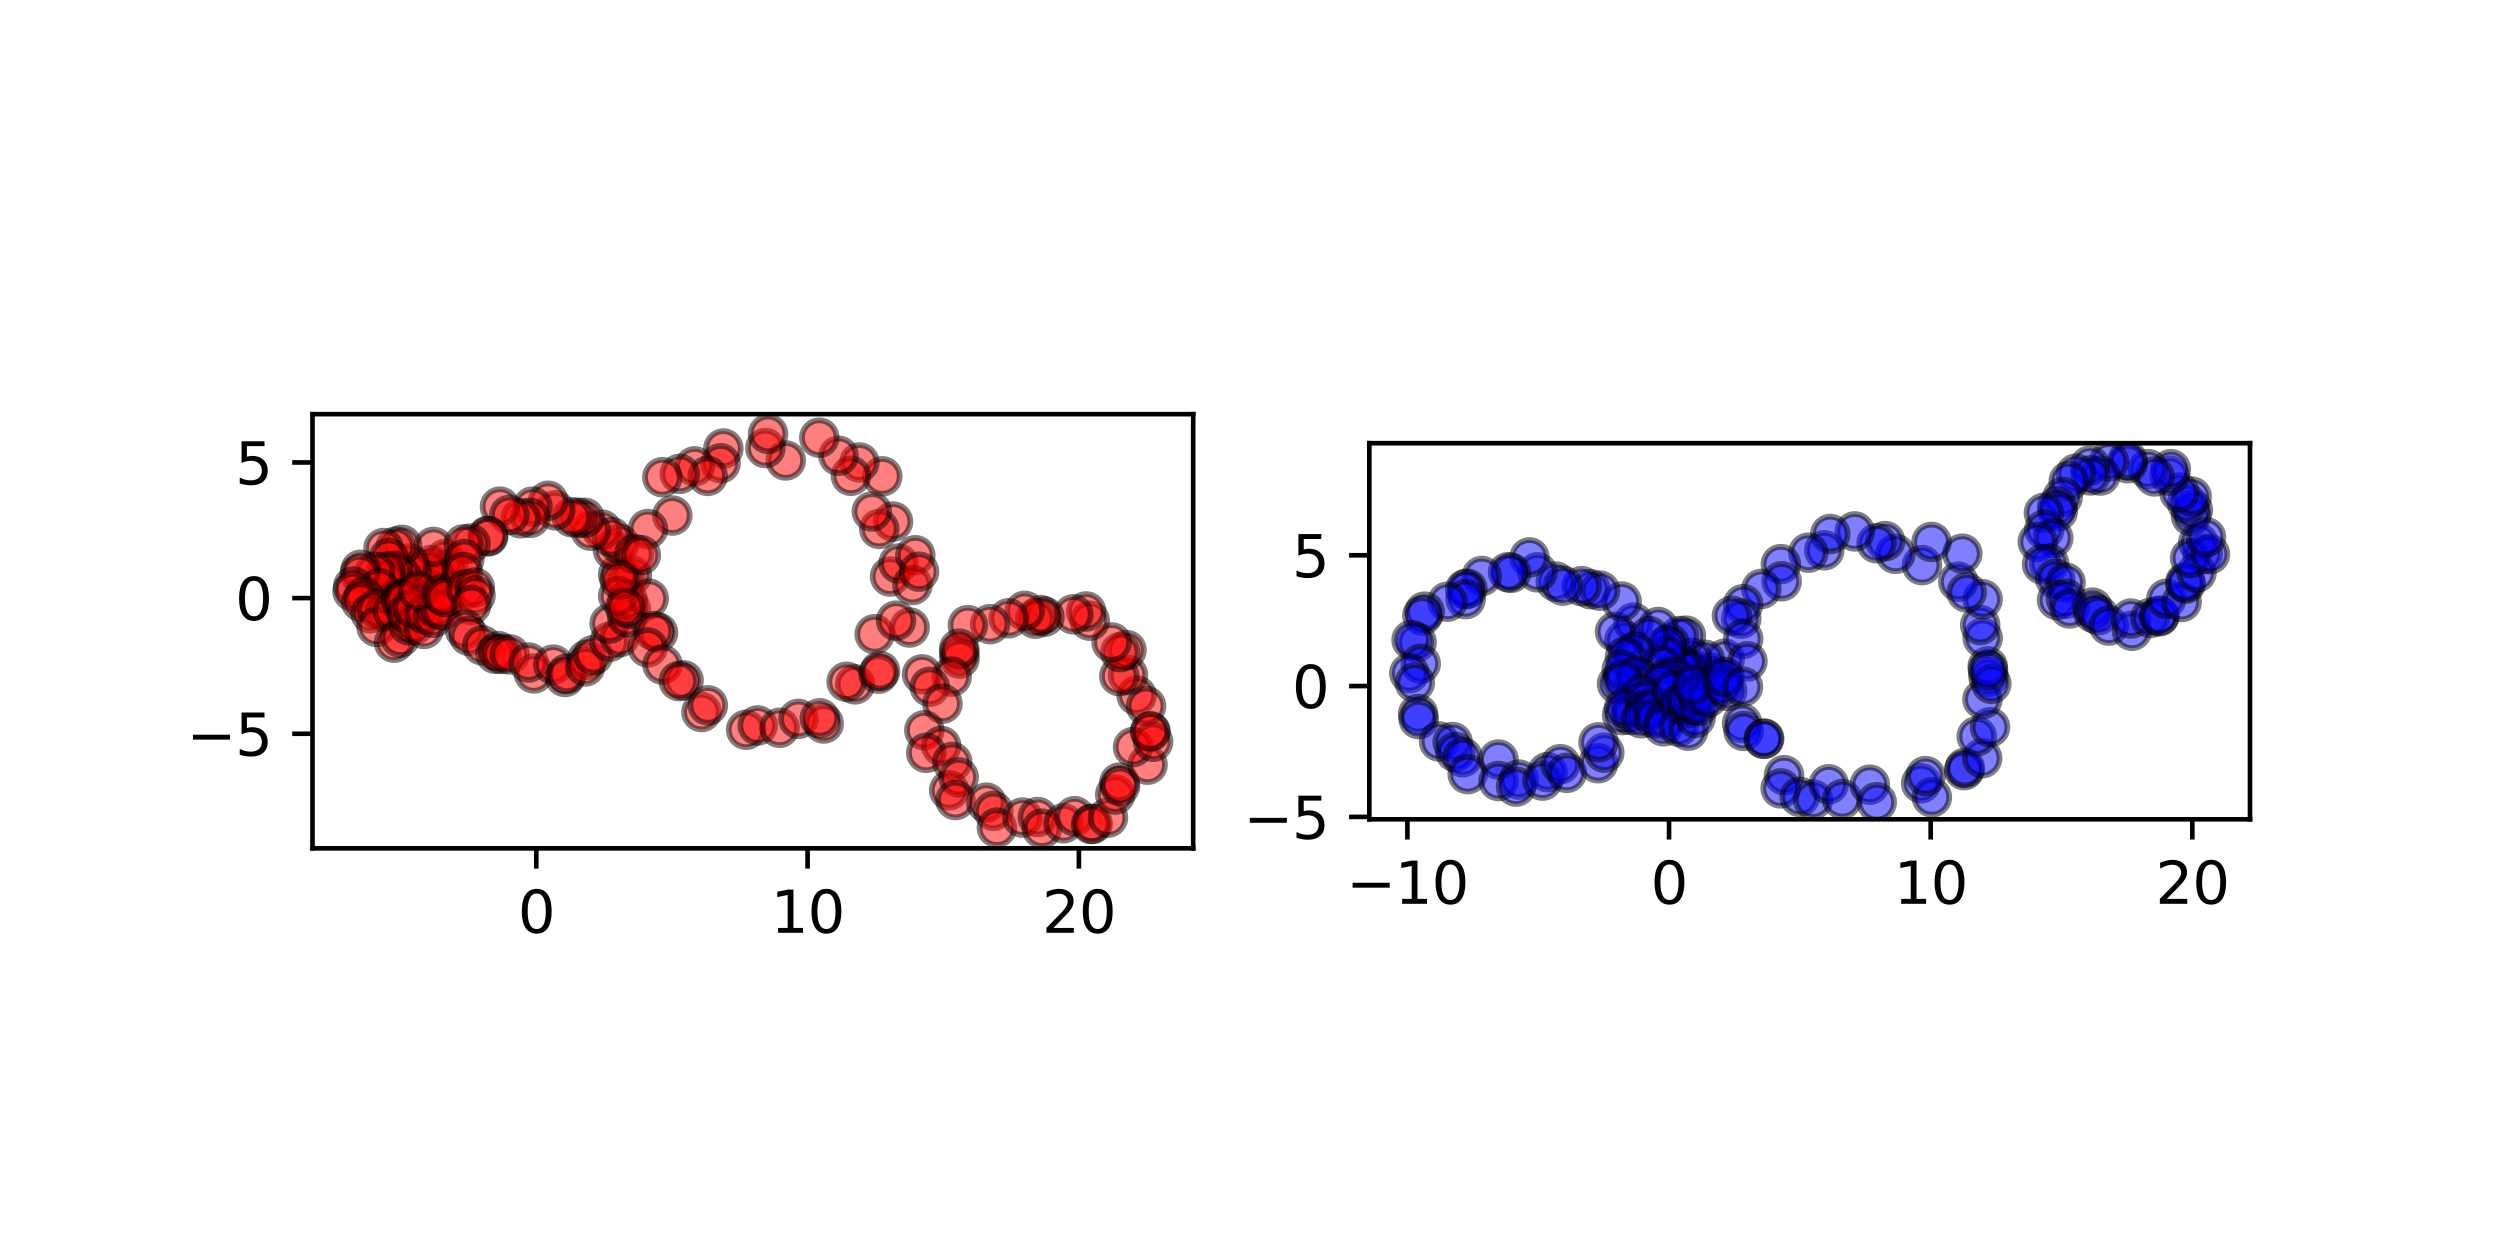 <?xml version="1.0" encoding="utf-8" standalone="no"?>
<!DOCTYPE svg PUBLIC "-//W3C//DTD SVG 1.1//EN"
  "http://www.w3.org/Graphics/SVG/1.1/DTD/svg11.dtd">
<svg xmlns:xlink="http://www.w3.org/1999/xlink" width="432pt" height="216pt" viewBox="0 0 432 216" xmlns="http://www.w3.org/2000/svg" version="1.1">
 <defs>
  <style type="text/css">*{stroke-linejoin: round; stroke-linecap: butt}</style>
 </defs>
 <g id="figure_1">
  <g id="patch_1">
   <path d="M 0 216 
L 432 216 
L 432 0 
L 0 0 
z
" style="fill: #ffffff"/>
  </g>
  <g id="axes_1">
   <g id="patch_2">
    <path d="M 54 146.594 
L 206.182 146.594 
L 206.182 71.566 
L 54 71.566 
z
" style="fill: #ffffff"/>
   </g>
   <g id="PathCollection_1">
    <defs>
     <path id="m076e62e1af" d="M 0 3 
C 0.796 3 1.559 2.684 2.121 2.121 
C 2.684 1.559 3 0.796 3 0 
C 3 -0.796 2.684 -1.559 2.121 -2.121 
C 1.559 -2.684 0.796 -3 0 -3 
C -0.796 -3 -1.559 -2.684 -2.121 -2.121 
C -2.684 -1.559 -3 -0.796 -3 0 
C -3 0.796 -2.684 1.559 -2.121 2.121 
C -1.559 2.684 -0.796 3 0 3 
z
" style="stroke: #000000; stroke-opacity: 0.5"/>
    </defs>
    <g clip-path="url(#pa0aca1fa07)">
     <use xlink:href="#m076e62e1af" x="71.837" y="101.746" style="fill: #ff0000; fill-opacity: 0.5; stroke: #000000; stroke-opacity: 0.5"/>
     <use xlink:href="#m076e62e1af" x="76.775" y="102.173" style="fill: #ff0000; fill-opacity: 0.5; stroke: #000000; stroke-opacity: 0.5"/>
     <use xlink:href="#m076e62e1af" x="75.563" y="100.399" style="fill: #ff0000; fill-opacity: 0.5; stroke: #000000; stroke-opacity: 0.5"/>
     <use xlink:href="#m076e62e1af" x="75.75" y="99.444" style="fill: #ff0000; fill-opacity: 0.5; stroke: #000000; stroke-opacity: 0.5"/>
     <use xlink:href="#m076e62e1af" x="77.486" y="98.352" style="fill: #ff0000; fill-opacity: 0.5; stroke: #000000; stroke-opacity: 0.5"/>
     <use xlink:href="#m076e62e1af" x="76.912" y="96.606" style="fill: #ff0000; fill-opacity: 0.5; stroke: #000000; stroke-opacity: 0.5"/>
     <use xlink:href="#m076e62e1af" x="74.461" y="97.642" style="fill: #ff0000; fill-opacity: 0.5; stroke: #000000; stroke-opacity: 0.5"/>
     <use xlink:href="#m076e62e1af" x="73.849" y="98.462" style="fill: #ff0000; fill-opacity: 0.5; stroke: #000000; stroke-opacity: 0.5"/>
     <use xlink:href="#m076e62e1af" x="74.898" y="94.504" style="fill: #ff0000; fill-opacity: 0.5; stroke: #000000; stroke-opacity: 0.5"/>
     <use xlink:href="#m076e62e1af" x="71.104" y="98.76" style="fill: #ff0000; fill-opacity: 0.5; stroke: #000000; stroke-opacity: 0.5"/>
     <use xlink:href="#m076e62e1af" x="70.718" y="97.362" style="fill: #ff0000; fill-opacity: 0.5; stroke: #000000; stroke-opacity: 0.5"/>
     <use xlink:href="#m076e62e1af" x="69.358" y="99.479" style="fill: #ff0000; fill-opacity: 0.5; stroke: #000000; stroke-opacity: 0.5"/>
     <use xlink:href="#m076e62e1af" x="68.943" y="101.262" style="fill: #ff0000; fill-opacity: 0.5; stroke: #000000; stroke-opacity: 0.5"/>
     <use xlink:href="#m076e62e1af" x="69.463" y="94.152" style="fill: #ff0000; fill-opacity: 0.5; stroke: #000000; stroke-opacity: 0.5"/>
     <use xlink:href="#m076e62e1af" x="68.381" y="94.466" style="fill: #ff0000; fill-opacity: 0.5; stroke: #000000; stroke-opacity: 0.5"/>
     <use xlink:href="#m076e62e1af" x="66.282" y="94.705" style="fill: #ff0000; fill-opacity: 0.5; stroke: #000000; stroke-opacity: 0.5"/>
     <use xlink:href="#m076e62e1af" x="67.168" y="96.391" style="fill: #ff0000; fill-opacity: 0.5; stroke: #000000; stroke-opacity: 0.5"/>
     <use xlink:href="#m076e62e1af" x="67.907" y="98.644" style="fill: #ff0000; fill-opacity: 0.5; stroke: #000000; stroke-opacity: 0.5"/>
     <use xlink:href="#m076e62e1af" x="66.797" y="100.274" style="fill: #ff0000; fill-opacity: 0.5; stroke: #000000; stroke-opacity: 0.5"/>
     <use xlink:href="#m076e62e1af" x="66.598" y="98.799" style="fill: #ff0000; fill-opacity: 0.5; stroke: #000000; stroke-opacity: 0.5"/>
     <use xlink:href="#m076e62e1af" x="64.795" y="98.788" style="fill: #ff0000; fill-opacity: 0.5; stroke: #000000; stroke-opacity: 0.5"/>
     <use xlink:href="#m076e62e1af" x="62.318" y="98.457" style="fill: #ff0000; fill-opacity: 0.5; stroke: #000000; stroke-opacity: 0.5"/>
     <use xlink:href="#m076e62e1af" x="62.17" y="99.206" style="fill: #ff0000; fill-opacity: 0.5; stroke: #000000; stroke-opacity: 0.5"/>
     <use xlink:href="#m076e62e1af" x="65.502" y="101.599" style="fill: #ff0000; fill-opacity: 0.5; stroke: #000000; stroke-opacity: 0.5"/>
     <use xlink:href="#m076e62e1af" x="61.026" y="101.35" style="fill: #ff0000; fill-opacity: 0.5; stroke: #000000; stroke-opacity: 0.5"/>
     <use xlink:href="#m076e62e1af" x="60.917" y="102.176" style="fill: #ff0000; fill-opacity: 0.5; stroke: #000000; stroke-opacity: 0.5"/>
     <use xlink:href="#m076e62e1af" x="62.857" y="103.137" style="fill: #ff0000; fill-opacity: 0.5; stroke: #000000; stroke-opacity: 0.5"/>
     <use xlink:href="#m076e62e1af" x="62.402" y="103.984" style="fill: #ff0000; fill-opacity: 0.5; stroke: #000000; stroke-opacity: 0.5"/>
     <use xlink:href="#m076e62e1af" x="64.019" y="105.967" style="fill: #ff0000; fill-opacity: 0.5; stroke: #000000; stroke-opacity: 0.5"/>
     <use xlink:href="#m076e62e1af" x="66.548" y="105.727" style="fill: #ff0000; fill-opacity: 0.5; stroke: #000000; stroke-opacity: 0.5"/>
     <use xlink:href="#m076e62e1af" x="65.101" y="105.197" style="fill: #ff0000; fill-opacity: 0.5; stroke: #000000; stroke-opacity: 0.5"/>
     <use xlink:href="#m076e62e1af" x="65.057" y="108.319" style="fill: #ff0000; fill-opacity: 0.5; stroke: #000000; stroke-opacity: 0.5"/>
     <use xlink:href="#m076e62e1af" x="69.303" y="103.434" style="fill: #ff0000; fill-opacity: 0.5; stroke: #000000; stroke-opacity: 0.5"/>
     <use xlink:href="#m076e62e1af" x="67.834" y="105.568" style="fill: #ff0000; fill-opacity: 0.5; stroke: #000000; stroke-opacity: 0.5"/>
     <use xlink:href="#m076e62e1af" x="69.328" y="103.828" style="fill: #ff0000; fill-opacity: 0.5; stroke: #000000; stroke-opacity: 0.5"/>
     <use xlink:href="#m076e62e1af" x="69.825" y="103.716" style="fill: #ff0000; fill-opacity: 0.5; stroke: #000000; stroke-opacity: 0.5"/>
     <use xlink:href="#m076e62e1af" x="68.1" y="111.057" style="fill: #ff0000; fill-opacity: 0.5; stroke: #000000; stroke-opacity: 0.5"/>
     <use xlink:href="#m076e62e1af" x="69.122" y="110.183" style="fill: #ff0000; fill-opacity: 0.5; stroke: #000000; stroke-opacity: 0.5"/>
     <use xlink:href="#m076e62e1af" x="70.62" y="108.061" style="fill: #ff0000; fill-opacity: 0.5; stroke: #000000; stroke-opacity: 0.5"/>
     <use xlink:href="#m076e62e1af" x="70.254" y="105.944" style="fill: #ff0000; fill-opacity: 0.5; stroke: #000000; stroke-opacity: 0.5"/>
     <use xlink:href="#m076e62e1af" x="71.691" y="107.936" style="fill: #ff0000; fill-opacity: 0.5; stroke: #000000; stroke-opacity: 0.5"/>
     <use xlink:href="#m076e62e1af" x="73.265" y="108.68" style="fill: #ff0000; fill-opacity: 0.5; stroke: #000000; stroke-opacity: 0.5"/>
     <use xlink:href="#m076e62e1af" x="71.352" y="105.088" style="fill: #ff0000; fill-opacity: 0.5; stroke: #000000; stroke-opacity: 0.5"/>
     <use xlink:href="#m076e62e1af" x="73.334" y="106.107" style="fill: #ff0000; fill-opacity: 0.5; stroke: #000000; stroke-opacity: 0.5"/>
     <use xlink:href="#m076e62e1af" x="74.829" y="106.74" style="fill: #ff0000; fill-opacity: 0.5; stroke: #000000; stroke-opacity: 0.5"/>
     <use xlink:href="#m076e62e1af" x="75.332" y="105.113" style="fill: #ff0000; fill-opacity: 0.5; stroke: #000000; stroke-opacity: 0.5"/>
     <use xlink:href="#m076e62e1af" x="76.39" y="105.461" style="fill: #ff0000; fill-opacity: 0.5; stroke: #000000; stroke-opacity: 0.5"/>
     <use xlink:href="#m076e62e1af" x="72.216" y="102.082" style="fill: #ff0000; fill-opacity: 0.5; stroke: #000000; stroke-opacity: 0.5"/>
     <use xlink:href="#m076e62e1af" x="76.302" y="102.673" style="fill: #ff0000; fill-opacity: 0.5; stroke: #000000; stroke-opacity: 0.5"/>
     <use xlink:href="#m076e62e1af" x="76.885" y="103.195" style="fill: #ff0000; fill-opacity: 0.5; stroke: #000000; stroke-opacity: 0.5"/>
     <use xlink:href="#m076e62e1af" x="108.052" y="100.009" style="fill: #ff0000; fill-opacity: 0.5; stroke: #000000; stroke-opacity: 0.5"/>
     <use xlink:href="#m076e62e1af" x="109.193" y="99.449" style="fill: #ff0000; fill-opacity: 0.5; stroke: #000000; stroke-opacity: 0.5"/>
     <use xlink:href="#m076e62e1af" x="106.824" y="99.236" style="fill: #ff0000; fill-opacity: 0.5; stroke: #000000; stroke-opacity: 0.5"/>
     <use xlink:href="#m076e62e1af" x="105.911" y="95.029" style="fill: #ff0000; fill-opacity: 0.5; stroke: #000000; stroke-opacity: 0.5"/>
     <use xlink:href="#m076e62e1af" x="107.039" y="93.961" style="fill: #ff0000; fill-opacity: 0.5; stroke: #000000; stroke-opacity: 0.5"/>
     <use xlink:href="#m076e62e1af" x="104.014" y="91.53" style="fill: #ff0000; fill-opacity: 0.5; stroke: #000000; stroke-opacity: 0.5"/>
     <use xlink:href="#m076e62e1af" x="105.701" y="92.821" style="fill: #ff0000; fill-opacity: 0.5; stroke: #000000; stroke-opacity: 0.5"/>
     <use xlink:href="#m076e62e1af" x="102.079" y="91.711" style="fill: #ff0000; fill-opacity: 0.5; stroke: #000000; stroke-opacity: 0.5"/>
     <use xlink:href="#m076e62e1af" x="101.031" y="89.48" style="fill: #ff0000; fill-opacity: 0.5; stroke: #000000; stroke-opacity: 0.5"/>
     <use xlink:href="#m076e62e1af" x="99.883" y="89.468" style="fill: #ff0000; fill-opacity: 0.5; stroke: #000000; stroke-opacity: 0.5"/>
     <use xlink:href="#m076e62e1af" x="98.824" y="89.379" style="fill: #ff0000; fill-opacity: 0.5; stroke: #000000; stroke-opacity: 0.5"/>
     <use xlink:href="#m076e62e1af" x="95.943" y="88.18" style="fill: #ff0000; fill-opacity: 0.5; stroke: #000000; stroke-opacity: 0.5"/>
     <use xlink:href="#m076e62e1af" x="94.725" y="86.534" style="fill: #ff0000; fill-opacity: 0.5; stroke: #000000; stroke-opacity: 0.5"/>
     <use xlink:href="#m076e62e1af" x="92.022" y="87.545" style="fill: #ff0000; fill-opacity: 0.5; stroke: #000000; stroke-opacity: 0.5"/>
     <use xlink:href="#m076e62e1af" x="91.624" y="89.477" style="fill: #ff0000; fill-opacity: 0.5; stroke: #000000; stroke-opacity: 0.5"/>
     <use xlink:href="#m076e62e1af" x="89.95" y="89.554" style="fill: #ff0000; fill-opacity: 0.5; stroke: #000000; stroke-opacity: 0.5"/>
     <use xlink:href="#m076e62e1af" x="86.394" y="87.546" style="fill: #ff0000; fill-opacity: 0.5; stroke: #000000; stroke-opacity: 0.5"/>
     <use xlink:href="#m076e62e1af" x="88.02" y="88.975" style="fill: #ff0000; fill-opacity: 0.5; stroke: #000000; stroke-opacity: 0.5"/>
     <use xlink:href="#m076e62e1af" x="84.286" y="92.597" style="fill: #ff0000; fill-opacity: 0.5; stroke: #000000; stroke-opacity: 0.5"/>
     <use xlink:href="#m076e62e1af" x="84.367" y="92.688" style="fill: #ff0000; fill-opacity: 0.5; stroke: #000000; stroke-opacity: 0.5"/>
     <use xlink:href="#m076e62e1af" x="81.313" y="93.938" style="fill: #ff0000; fill-opacity: 0.5; stroke: #000000; stroke-opacity: 0.5"/>
     <use xlink:href="#m076e62e1af" x="80.12" y="94.053" style="fill: #ff0000; fill-opacity: 0.5; stroke: #000000; stroke-opacity: 0.5"/>
     <use xlink:href="#m076e62e1af" x="80.233" y="96.591" style="fill: #ff0000; fill-opacity: 0.5; stroke: #000000; stroke-opacity: 0.5"/>
     <use xlink:href="#m076e62e1af" x="79.962" y="98.835" style="fill: #ff0000; fill-opacity: 0.5; stroke: #000000; stroke-opacity: 0.5"/>
     <use xlink:href="#m076e62e1af" x="80.558" y="101.801" style="fill: #ff0000; fill-opacity: 0.5; stroke: #000000; stroke-opacity: 0.5"/>
     <use xlink:href="#m076e62e1af" x="82.045" y="101.528" style="fill: #ff0000; fill-opacity: 0.5; stroke: #000000; stroke-opacity: 0.5"/>
     <use xlink:href="#m076e62e1af" x="82.169" y="102.894" style="fill: #ff0000; fill-opacity: 0.5; stroke: #000000; stroke-opacity: 0.5"/>
     <use xlink:href="#m076e62e1af" x="81.425" y="104.542" style="fill: #ff0000; fill-opacity: 0.5; stroke: #000000; stroke-opacity: 0.5"/>
     <use xlink:href="#m076e62e1af" x="80.311" y="108.765" style="fill: #ff0000; fill-opacity: 0.5; stroke: #000000; stroke-opacity: 0.5"/>
     <use xlink:href="#m076e62e1af" x="81.043" y="109.881" style="fill: #ff0000; fill-opacity: 0.5; stroke: #000000; stroke-opacity: 0.5"/>
     <use xlink:href="#m076e62e1af" x="83.328" y="111.515" style="fill: #ff0000; fill-opacity: 0.5; stroke: #000000; stroke-opacity: 0.5"/>
     <use xlink:href="#m076e62e1af" x="86.129" y="112.509" style="fill: #ff0000; fill-opacity: 0.5; stroke: #000000; stroke-opacity: 0.5"/>
     <use xlink:href="#m076e62e1af" x="85.612" y="112.979" style="fill: #ff0000; fill-opacity: 0.5; stroke: #000000; stroke-opacity: 0.5"/>
     <use xlink:href="#m076e62e1af" x="86.661" y="113.001" style="fill: #ff0000; fill-opacity: 0.5; stroke: #000000; stroke-opacity: 0.5"/>
     <use xlink:href="#m076e62e1af" x="88.076" y="113.081" style="fill: #ff0000; fill-opacity: 0.5; stroke: #000000; stroke-opacity: 0.5"/>
     <use xlink:href="#m076e62e1af" x="92.257" y="116.365" style="fill: #ff0000; fill-opacity: 0.5; stroke: #000000; stroke-opacity: 0.5"/>
     <use xlink:href="#m076e62e1af" x="91.34" y="114.484" style="fill: #ff0000; fill-opacity: 0.5; stroke: #000000; stroke-opacity: 0.5"/>
     <use xlink:href="#m076e62e1af" x="95.607" y="114.846" style="fill: #ff0000; fill-opacity: 0.5; stroke: #000000; stroke-opacity: 0.5"/>
     <use xlink:href="#m076e62e1af" x="97.627" y="116.976" style="fill: #ff0000; fill-opacity: 0.5; stroke: #000000; stroke-opacity: 0.5"/>
     <use xlink:href="#m076e62e1af" x="97.933" y="116.428" style="fill: #ff0000; fill-opacity: 0.5; stroke: #000000; stroke-opacity: 0.5"/>
     <use xlink:href="#m076e62e1af" x="101.399" y="114.021" style="fill: #ff0000; fill-opacity: 0.5; stroke: #000000; stroke-opacity: 0.5"/>
     <use xlink:href="#m076e62e1af" x="101.125" y="115.156" style="fill: #ff0000; fill-opacity: 0.5; stroke: #000000; stroke-opacity: 0.5"/>
     <use xlink:href="#m076e62e1af" x="102.533" y="113.205" style="fill: #ff0000; fill-opacity: 0.5; stroke: #000000; stroke-opacity: 0.5"/>
     <use xlink:href="#m076e62e1af" x="105.339" y="110.895" style="fill: #ff0000; fill-opacity: 0.5; stroke: #000000; stroke-opacity: 0.5"/>
     <use xlink:href="#m076e62e1af" x="107.062" y="110.104" style="fill: #ff0000; fill-opacity: 0.5; stroke: #000000; stroke-opacity: 0.5"/>
     <use xlink:href="#m076e62e1af" x="105.346" y="107.746" style="fill: #ff0000; fill-opacity: 0.5; stroke: #000000; stroke-opacity: 0.5"/>
     <use xlink:href="#m076e62e1af" x="108.382" y="106.656" style="fill: #ff0000; fill-opacity: 0.5; stroke: #000000; stroke-opacity: 0.5"/>
     <use xlink:href="#m076e62e1af" x="108.986" y="105.183" style="fill: #ff0000; fill-opacity: 0.5; stroke: #000000; stroke-opacity: 0.5"/>
     <use xlink:href="#m076e62e1af" x="108.458" y="103.647" style="fill: #ff0000; fill-opacity: 0.5; stroke: #000000; stroke-opacity: 0.5"/>
     <use xlink:href="#m076e62e1af" x="106.824" y="102.973" style="fill: #ff0000; fill-opacity: 0.5; stroke: #000000; stroke-opacity: 0.5"/>
     <use xlink:href="#m076e62e1af" x="153.8" y="99.623" style="fill: #ff0000; fill-opacity: 0.5; stroke: #000000; stroke-opacity: 0.5"/>
     <use xlink:href="#m076e62e1af" x="155.266" y="97.374" style="fill: #ff0000; fill-opacity: 0.5; stroke: #000000; stroke-opacity: 0.5"/>
     <use xlink:href="#m076e62e1af" x="158.168" y="95.945" style="fill: #ff0000; fill-opacity: 0.5; stroke: #000000; stroke-opacity: 0.5"/>
     <use xlink:href="#m076e62e1af" x="154.308" y="90.128" style="fill: #ff0000; fill-opacity: 0.5; stroke: #000000; stroke-opacity: 0.5"/>
     <use xlink:href="#m076e62e1af" x="151.94" y="91.398" style="fill: #ff0000; fill-opacity: 0.5; stroke: #000000; stroke-opacity: 0.5"/>
     <use xlink:href="#m076e62e1af" x="150.659" y="88.387" style="fill: #ff0000; fill-opacity: 0.5; stroke: #000000; stroke-opacity: 0.5"/>
     <use xlink:href="#m076e62e1af" x="152.462" y="82.309" style="fill: #ff0000; fill-opacity: 0.5; stroke: #000000; stroke-opacity: 0.5"/>
     <use xlink:href="#m076e62e1af" x="148.502" y="79.919" style="fill: #ff0000; fill-opacity: 0.5; stroke: #000000; stroke-opacity: 0.5"/>
     <use xlink:href="#m076e62e1af" x="147.036" y="82.214" style="fill: #ff0000; fill-opacity: 0.5; stroke: #000000; stroke-opacity: 0.5"/>
     <use xlink:href="#m076e62e1af" x="144.894" y="78.757" style="fill: #ff0000; fill-opacity: 0.5; stroke: #000000; stroke-opacity: 0.5"/>
     <use xlink:href="#m076e62e1af" x="141.577" y="75.629" style="fill: #ff0000; fill-opacity: 0.5; stroke: #000000; stroke-opacity: 0.5"/>
     <use xlink:href="#m076e62e1af" x="135.78" y="79.567" style="fill: #ff0000; fill-opacity: 0.5; stroke: #000000; stroke-opacity: 0.5"/>
     <use xlink:href="#m076e62e1af" x="132.263" y="77.421" style="fill: #ff0000; fill-opacity: 0.5; stroke: #000000; stroke-opacity: 0.5"/>
     <use xlink:href="#m076e62e1af" x="132.718" y="74.976" style="fill: #ff0000; fill-opacity: 0.5; stroke: #000000; stroke-opacity: 0.5"/>
     <use xlink:href="#m076e62e1af" x="125" y="77.506" style="fill: #ff0000; fill-opacity: 0.5; stroke: #000000; stroke-opacity: 0.5"/>
     <use xlink:href="#m076e62e1af" x="124.526" y="80.052" style="fill: #ff0000; fill-opacity: 0.5; stroke: #000000; stroke-opacity: 0.5"/>
     <use xlink:href="#m076e62e1af" x="120.036" y="80.591" style="fill: #ff0000; fill-opacity: 0.5; stroke: #000000; stroke-opacity: 0.5"/>
     <use xlink:href="#m076e62e1af" x="122.29" y="82.233" style="fill: #ff0000; fill-opacity: 0.5; stroke: #000000; stroke-opacity: 0.5"/>
     <use xlink:href="#m076e62e1af" x="117.457" y="81.88" style="fill: #ff0000; fill-opacity: 0.5; stroke: #000000; stroke-opacity: 0.5"/>
     <use xlink:href="#m076e62e1af" x="114.458" y="82.463" style="fill: #ff0000; fill-opacity: 0.5; stroke: #000000; stroke-opacity: 0.5"/>
     <use xlink:href="#m076e62e1af" x="116.17" y="89.089" style="fill: #ff0000; fill-opacity: 0.5; stroke: #000000; stroke-opacity: 0.5"/>
     <use xlink:href="#m076e62e1af" x="111.97" y="91.418" style="fill: #ff0000; fill-opacity: 0.5; stroke: #000000; stroke-opacity: 0.5"/>
     <use xlink:href="#m076e62e1af" x="109.598" y="95.75" style="fill: #ff0000; fill-opacity: 0.5; stroke: #000000; stroke-opacity: 0.5"/>
     <use xlink:href="#m076e62e1af" x="110.739" y="95.925" style="fill: #ff0000; fill-opacity: 0.5; stroke: #000000; stroke-opacity: 0.5"/>
     <use xlink:href="#m076e62e1af" x="107.085" y="100.217" style="fill: #ff0000; fill-opacity: 0.5; stroke: #000000; stroke-opacity: 0.5"/>
     <use xlink:href="#m076e62e1af" x="112.106" y="103.45" style="fill: #ff0000; fill-opacity: 0.5; stroke: #000000; stroke-opacity: 0.5"/>
     <use xlink:href="#m076e62e1af" x="108.016" y="104.965" style="fill: #ff0000; fill-opacity: 0.5; stroke: #000000; stroke-opacity: 0.5"/>
     <use xlink:href="#m076e62e1af" x="113.705" y="109.32" style="fill: #ff0000; fill-opacity: 0.5; stroke: #000000; stroke-opacity: 0.5"/>
     <use xlink:href="#m076e62e1af" x="112.995" y="109.059" style="fill: #ff0000; fill-opacity: 0.5; stroke: #000000; stroke-opacity: 0.5"/>
     <use xlink:href="#m076e62e1af" x="111.923" y="111.872" style="fill: #ff0000; fill-opacity: 0.5; stroke: #000000; stroke-opacity: 0.5"/>
     <use xlink:href="#m076e62e1af" x="114.482" y="114.841" style="fill: #ff0000; fill-opacity: 0.5; stroke: #000000; stroke-opacity: 0.5"/>
     <use xlink:href="#m076e62e1af" x="118.129" y="117.565" style="fill: #ff0000; fill-opacity: 0.5; stroke: #000000; stroke-opacity: 0.5"/>
     <use xlink:href="#m076e62e1af" x="117.294" y="117.682" style="fill: #ff0000; fill-opacity: 0.5; stroke: #000000; stroke-opacity: 0.5"/>
     <use xlink:href="#m076e62e1af" x="121.213" y="123.041" style="fill: #ff0000; fill-opacity: 0.5; stroke: #000000; stroke-opacity: 0.5"/>
     <use xlink:href="#m076e62e1af" x="122.319" y="121.887" style="fill: #ff0000; fill-opacity: 0.5; stroke: #000000; stroke-opacity: 0.5"/>
     <use xlink:href="#m076e62e1af" x="128.93" y="126.108" style="fill: #ff0000; fill-opacity: 0.5; stroke: #000000; stroke-opacity: 0.5"/>
     <use xlink:href="#m076e62e1af" x="130.926" y="125.357" style="fill: #ff0000; fill-opacity: 0.5; stroke: #000000; stroke-opacity: 0.5"/>
     <use xlink:href="#m076e62e1af" x="134.708" y="125.759" style="fill: #ff0000; fill-opacity: 0.5; stroke: #000000; stroke-opacity: 0.5"/>
     <use xlink:href="#m076e62e1af" x="137.966" y="124.226" style="fill: #ff0000; fill-opacity: 0.5; stroke: #000000; stroke-opacity: 0.5"/>
     <use xlink:href="#m076e62e1af" x="142.334" y="125.018" style="fill: #ff0000; fill-opacity: 0.5; stroke: #000000; stroke-opacity: 0.5"/>
     <use xlink:href="#m076e62e1af" x="141.662" y="124.121" style="fill: #ff0000; fill-opacity: 0.5; stroke: #000000; stroke-opacity: 0.5"/>
     <use xlink:href="#m076e62e1af" x="147.746" y="118.256" style="fill: #ff0000; fill-opacity: 0.5; stroke: #000000; stroke-opacity: 0.5"/>
     <use xlink:href="#m076e62e1af" x="146.302" y="117.811" style="fill: #ff0000; fill-opacity: 0.5; stroke: #000000; stroke-opacity: 0.5"/>
     <use xlink:href="#m076e62e1af" x="151.803" y="116.406" style="fill: #ff0000; fill-opacity: 0.5; stroke: #000000; stroke-opacity: 0.5"/>
     <use xlink:href="#m076e62e1af" x="152.065" y="115.955" style="fill: #ff0000; fill-opacity: 0.5; stroke: #000000; stroke-opacity: 0.5"/>
     <use xlink:href="#m076e62e1af" x="151.145" y="109.597" style="fill: #ff0000; fill-opacity: 0.5; stroke: #000000; stroke-opacity: 0.5"/>
     <use xlink:href="#m076e62e1af" x="157.179" y="108.438" style="fill: #ff0000; fill-opacity: 0.5; stroke: #000000; stroke-opacity: 0.5"/>
     <use xlink:href="#m076e62e1af" x="154.836" y="107.251" style="fill: #ff0000; fill-opacity: 0.5; stroke: #000000; stroke-opacity: 0.5"/>
     <use xlink:href="#m076e62e1af" x="157.678" y="101.092" style="fill: #ff0000; fill-opacity: 0.5; stroke: #000000; stroke-opacity: 0.5"/>
     <use xlink:href="#m076e62e1af" x="158.814" y="98.782" style="fill: #ff0000; fill-opacity: 0.5; stroke: #000000; stroke-opacity: 0.5"/>
     <use xlink:href="#m076e62e1af" x="198.819" y="126.398" style="fill: #ff0000; fill-opacity: 0.5; stroke: #000000; stroke-opacity: 0.5"/>
     <use xlink:href="#m076e62e1af" x="196.412" y="120.182" style="fill: #ff0000; fill-opacity: 0.5; stroke: #000000; stroke-opacity: 0.5"/>
     <use xlink:href="#m076e62e1af" x="198.038" y="121.993" style="fill: #ff0000; fill-opacity: 0.5; stroke: #000000; stroke-opacity: 0.5"/>
     <use xlink:href="#m076e62e1af" x="194.914" y="116.645" style="fill: #ff0000; fill-opacity: 0.5; stroke: #000000; stroke-opacity: 0.5"/>
     <use xlink:href="#m076e62e1af" x="193.419" y="116.836" style="fill: #ff0000; fill-opacity: 0.5; stroke: #000000; stroke-opacity: 0.5"/>
     <use xlink:href="#m076e62e1af" x="194.657" y="112.333" style="fill: #ff0000; fill-opacity: 0.5; stroke: #000000; stroke-opacity: 0.5"/>
     <use xlink:href="#m076e62e1af" x="193.583" y="112.695" style="fill: #ff0000; fill-opacity: 0.5; stroke: #000000; stroke-opacity: 0.5"/>
     <use xlink:href="#m076e62e1af" x="192.087" y="111.019" style="fill: #ff0000; fill-opacity: 0.5; stroke: #000000; stroke-opacity: 0.5"/>
     <use xlink:href="#m076e62e1af" x="188.303" y="107.257" style="fill: #ff0000; fill-opacity: 0.5; stroke: #000000; stroke-opacity: 0.5"/>
     <use xlink:href="#m076e62e1af" x="187.692" y="105.664" style="fill: #ff0000; fill-opacity: 0.5; stroke: #000000; stroke-opacity: 0.5"/>
     <use xlink:href="#m076e62e1af" x="185.475" y="106.151" style="fill: #ff0000; fill-opacity: 0.5; stroke: #000000; stroke-opacity: 0.5"/>
     <use xlink:href="#m076e62e1af" x="180.488" y="106.557" style="fill: #ff0000; fill-opacity: 0.5; stroke: #000000; stroke-opacity: 0.5"/>
     <use xlink:href="#m076e62e1af" x="178.901" y="106.906" style="fill: #ff0000; fill-opacity: 0.5; stroke: #000000; stroke-opacity: 0.5"/>
     <use xlink:href="#m076e62e1af" x="179.817" y="106.284" style="fill: #ff0000; fill-opacity: 0.5; stroke: #000000; stroke-opacity: 0.5"/>
     <use xlink:href="#m076e62e1af" x="177.066" y="105.551" style="fill: #ff0000; fill-opacity: 0.5; stroke: #000000; stroke-opacity: 0.5"/>
     <use xlink:href="#m076e62e1af" x="174.306" y="106.838" style="fill: #ff0000; fill-opacity: 0.5; stroke: #000000; stroke-opacity: 0.5"/>
     <use xlink:href="#m076e62e1af" x="171.087" y="107.858" style="fill: #ff0000; fill-opacity: 0.5; stroke: #000000; stroke-opacity: 0.5"/>
     <use xlink:href="#m076e62e1af" x="167.243" y="108.025" style="fill: #ff0000; fill-opacity: 0.5; stroke: #000000; stroke-opacity: 0.5"/>
     <use xlink:href="#m076e62e1af" x="165.765" y="112.797" style="fill: #ff0000; fill-opacity: 0.5; stroke: #000000; stroke-opacity: 0.5"/>
     <use xlink:href="#m076e62e1af" x="165.803" y="113.806" style="fill: #ff0000; fill-opacity: 0.5; stroke: #000000; stroke-opacity: 0.5"/>
     <use xlink:href="#m076e62e1af" x="165.749" y="112.09" style="fill: #ff0000; fill-opacity: 0.5; stroke: #000000; stroke-opacity: 0.5"/>
     <use xlink:href="#m076e62e1af" x="164.45" y="116.921" style="fill: #ff0000; fill-opacity: 0.5; stroke: #000000; stroke-opacity: 0.5"/>
     <use xlink:href="#m076e62e1af" x="159.332" y="116.531" style="fill: #ff0000; fill-opacity: 0.5; stroke: #000000; stroke-opacity: 0.5"/>
     <use xlink:href="#m076e62e1af" x="160.657" y="118.676" style="fill: #ff0000; fill-opacity: 0.5; stroke: #000000; stroke-opacity: 0.5"/>
     <use xlink:href="#m076e62e1af" x="162.86" y="121.592" style="fill: #ff0000; fill-opacity: 0.5; stroke: #000000; stroke-opacity: 0.5"/>
     <use xlink:href="#m076e62e1af" x="159.723" y="126.189" style="fill: #ff0000; fill-opacity: 0.5; stroke: #000000; stroke-opacity: 0.5"/>
     <use xlink:href="#m076e62e1af" x="162.64" y="128.891" style="fill: #ff0000; fill-opacity: 0.5; stroke: #000000; stroke-opacity: 0.5"/>
     <use xlink:href="#m076e62e1af" x="160.054" y="130.091" style="fill: #ff0000; fill-opacity: 0.5; stroke: #000000; stroke-opacity: 0.5"/>
     <use xlink:href="#m076e62e1af" x="164.55" y="131.666" style="fill: #ff0000; fill-opacity: 0.5; stroke: #000000; stroke-opacity: 0.5"/>
     <use xlink:href="#m076e62e1af" x="164.013" y="136.567" style="fill: #ff0000; fill-opacity: 0.5; stroke: #000000; stroke-opacity: 0.5"/>
     <use xlink:href="#m076e62e1af" x="165.661" y="134.307" style="fill: #ff0000; fill-opacity: 0.5; stroke: #000000; stroke-opacity: 0.5"/>
     <use xlink:href="#m076e62e1af" x="165.106" y="138.244" style="fill: #ff0000; fill-opacity: 0.5; stroke: #000000; stroke-opacity: 0.5"/>
     <use xlink:href="#m076e62e1af" x="170.441" y="138.7" style="fill: #ff0000; fill-opacity: 0.5; stroke: #000000; stroke-opacity: 0.5"/>
     <use xlink:href="#m076e62e1af" x="171.65" y="140.125" style="fill: #ff0000; fill-opacity: 0.5; stroke: #000000; stroke-opacity: 0.5"/>
     <use xlink:href="#m076e62e1af" x="172.265" y="143.015" style="fill: #ff0000; fill-opacity: 0.5; stroke: #000000; stroke-opacity: 0.5"/>
     <use xlink:href="#m076e62e1af" x="176.678" y="141.277" style="fill: #ff0000; fill-opacity: 0.5; stroke: #000000; stroke-opacity: 0.5"/>
     <use xlink:href="#m076e62e1af" x="179.321" y="141.177" style="fill: #ff0000; fill-opacity: 0.5; stroke: #000000; stroke-opacity: 0.5"/>
     <use xlink:href="#m076e62e1af" x="180.055" y="143.184" style="fill: #ff0000; fill-opacity: 0.5; stroke: #000000; stroke-opacity: 0.5"/>
     <use xlink:href="#m076e62e1af" x="183.792" y="142.257" style="fill: #ff0000; fill-opacity: 0.5; stroke: #000000; stroke-opacity: 0.5"/>
     <use xlink:href="#m076e62e1af" x="185.683" y="141.039" style="fill: #ff0000; fill-opacity: 0.5; stroke: #000000; stroke-opacity: 0.5"/>
     <use xlink:href="#m076e62e1af" x="188.819" y="142.355" style="fill: #ff0000; fill-opacity: 0.5; stroke: #000000; stroke-opacity: 0.5"/>
     <use xlink:href="#m076e62e1af" x="188.538" y="142.388" style="fill: #ff0000; fill-opacity: 0.5; stroke: #000000; stroke-opacity: 0.5"/>
     <use xlink:href="#m076e62e1af" x="191.459" y="141.285" style="fill: #ff0000; fill-opacity: 0.5; stroke: #000000; stroke-opacity: 0.5"/>
     <use xlink:href="#m076e62e1af" x="192.71" y="137.294" style="fill: #ff0000; fill-opacity: 0.5; stroke: #000000; stroke-opacity: 0.5"/>
     <use xlink:href="#m076e62e1af" x="193.428" y="135.239" style="fill: #ff0000; fill-opacity: 0.5; stroke: #000000; stroke-opacity: 0.5"/>
     <use xlink:href="#m076e62e1af" x="193.539" y="135.819" style="fill: #ff0000; fill-opacity: 0.5; stroke: #000000; stroke-opacity: 0.5"/>
     <use xlink:href="#m076e62e1af" x="198.295" y="132.141" style="fill: #ff0000; fill-opacity: 0.5; stroke: #000000; stroke-opacity: 0.5"/>
     <use xlink:href="#m076e62e1af" x="195.791" y="129.101" style="fill: #ff0000; fill-opacity: 0.5; stroke: #000000; stroke-opacity: 0.5"/>
     <use xlink:href="#m076e62e1af" x="199.264" y="128.179" style="fill: #ff0000; fill-opacity: 0.5; stroke: #000000; stroke-opacity: 0.5"/>
     <use xlink:href="#m076e62e1af" x="198.729" y="126.392" style="fill: #ff0000; fill-opacity: 0.5; stroke: #000000; stroke-opacity: 0.5"/>
    </g>
   </g>
   <g id="matplotlib.axis_1">
    <g id="xtick_1">
     <g id="line2d_1">
      <defs>
       <path id="m08f351597b" d="M 0 0 
L 0 3.5 
" style="stroke: #000000; stroke-width: 0.8"/>
      </defs>
      <g>
       <use xlink:href="#m08f351597b" x="92.671" y="146.594" style="stroke: #000000; stroke-width: 0.8"/>
      </g>
     </g>
     <g id="text_1">
      <!-- 0 -->
      <g transform="translate(89.49 161.193) scale(0.1 -0.1)">
       <defs>
        <path id="DejaVuSans-30" d="M 2034 4250 
Q 1547 4250 1301 3770 
Q 1056 3291 1056 2328 
Q 1056 1369 1301 889 
Q 1547 409 2034 409 
Q 2525 409 2770 889 
Q 3016 1369 3016 2328 
Q 3016 3291 2770 3770 
Q 2525 4250 2034 4250 
z
M 2034 4750 
Q 2819 4750 3233 4129 
Q 3647 3509 3647 2328 
Q 3647 1150 3233 529 
Q 2819 -91 2034 -91 
Q 1250 -91 836 529 
Q 422 1150 422 2328 
Q 422 3509 836 4129 
Q 1250 4750 2034 4750 
z
" transform="scale(0.016)"/>
       </defs>
       <use xlink:href="#DejaVuSans-30"/>
      </g>
     </g>
    </g>
    <g id="xtick_2">
     <g id="line2d_2">
      <g>
       <use xlink:href="#m08f351597b" x="139.552" y="146.594" style="stroke: #000000; stroke-width: 0.8"/>
      </g>
     </g>
     <g id="text_2">
      <!-- 10 -->
      <g transform="translate(133.189 161.193) scale(0.1 -0.1)">
       <defs>
        <path id="DejaVuSans-31" d="M 794 531 
L 1825 531 
L 1825 4091 
L 703 3866 
L 703 4441 
L 1819 4666 
L 2450 4666 
L 2450 531 
L 3481 531 
L 3481 0 
L 794 0 
L 794 531 
z
" transform="scale(0.016)"/>
       </defs>
       <use xlink:href="#DejaVuSans-31"/>
       <use xlink:href="#DejaVuSans-30" x="63.623"/>
      </g>
     </g>
    </g>
    <g id="xtick_3">
     <g id="line2d_3">
      <g>
       <use xlink:href="#m08f351597b" x="186.432" y="146.594" style="stroke: #000000; stroke-width: 0.8"/>
      </g>
     </g>
     <g id="text_3">
      <!-- 20 -->
      <g transform="translate(180.07 161.193) scale(0.1 -0.1)">
       <defs>
        <path id="DejaVuSans-32" d="M 1228 531 
L 3431 531 
L 3431 0 
L 469 0 
L 469 531 
Q 828 903 1448 1529 
Q 2069 2156 2228 2338 
Q 2531 2678 2651 2914 
Q 2772 3150 2772 3378 
Q 2772 3750 2511 3984 
Q 2250 4219 1831 4219 
Q 1534 4219 1204 4116 
Q 875 4013 500 3803 
L 500 4441 
Q 881 4594 1212 4672 
Q 1544 4750 1819 4750 
Q 2544 4750 2975 4387 
Q 3406 4025 3406 3419 
Q 3406 3131 3298 2873 
Q 3191 2616 2906 2266 
Q 2828 2175 2409 1742 
Q 1991 1309 1228 531 
z
" transform="scale(0.016)"/>
       </defs>
       <use xlink:href="#DejaVuSans-32"/>
       <use xlink:href="#DejaVuSans-30" x="63.623"/>
      </g>
     </g>
    </g>
   </g>
   <g id="matplotlib.axis_2">
    <g id="ytick_1">
     <g id="line2d_4">
      <defs>
       <path id="m23bd418a37" d="M 0 0 
L -3.5 0 
" style="stroke: #000000; stroke-width: 0.8"/>
      </defs>
      <g>
       <use xlink:href="#m23bd418a37" x="54" y="126.792" style="stroke: #000000; stroke-width: 0.8"/>
      </g>
     </g>
     <g id="text_4">
      <!-- −5 -->
      <g transform="translate(32.258 130.592) scale(0.1 -0.1)">
       <defs>
        <path id="DejaVuSans-2212" d="M 678 2272 
L 4684 2272 
L 4684 1741 
L 678 1741 
L 678 2272 
z
" transform="scale(0.016)"/>
        <path id="DejaVuSans-35" d="M 691 4666 
L 3169 4666 
L 3169 4134 
L 1269 4134 
L 1269 2991 
Q 1406 3038 1543 3061 
Q 1681 3084 1819 3084 
Q 2600 3084 3056 2656 
Q 3513 2228 3513 1497 
Q 3513 744 3044 326 
Q 2575 -91 1722 -91 
Q 1428 -91 1123 -41 
Q 819 9 494 109 
L 494 744 
Q 775 591 1075 516 
Q 1375 441 1709 441 
Q 2250 441 2565 725 
Q 2881 1009 2881 1497 
Q 2881 1984 2565 2268 
Q 2250 2553 1709 2553 
Q 1456 2553 1204 2497 
Q 953 2441 691 2322 
L 691 4666 
z
" transform="scale(0.016)"/>
       </defs>
       <use xlink:href="#DejaVuSans-2212"/>
       <use xlink:href="#DejaVuSans-35" x="83.789"/>
      </g>
     </g>
    </g>
    <g id="ytick_2">
     <g id="line2d_5">
      <g>
       <use xlink:href="#m23bd418a37" x="54" y="103.352" style="stroke: #000000; stroke-width: 0.8"/>
      </g>
     </g>
     <g id="text_5">
      <!-- 0 -->
      <g transform="translate(40.638 107.151) scale(0.1 -0.1)">
       <use xlink:href="#DejaVuSans-30"/>
      </g>
     </g>
    </g>
    <g id="ytick_3">
     <g id="line2d_6">
      <g>
       <use xlink:href="#m23bd418a37" x="54" y="79.912" style="stroke: #000000; stroke-width: 0.8"/>
      </g>
     </g>
     <g id="text_6">
      <!-- 5 -->
      <g transform="translate(40.638 83.711) scale(0.1 -0.1)">
       <use xlink:href="#DejaVuSans-35"/>
      </g>
     </g>
    </g>
   </g>
   <g id="patch_3">
    <path d="M 54 146.594 
L 54 71.566 
" style="fill: none; stroke: #000000; stroke-width: 0.8; stroke-linejoin: miter; stroke-linecap: square"/>
   </g>
   <g id="patch_4">
    <path d="M 206.182 146.594 
L 206.182 71.566 
" style="fill: none; stroke: #000000; stroke-width: 0.8; stroke-linejoin: miter; stroke-linecap: square"/>
   </g>
   <g id="patch_5">
    <path d="M 54 146.594 
L 206.182 146.594 
" style="fill: none; stroke: #000000; stroke-width: 0.8; stroke-linejoin: miter; stroke-linecap: square"/>
   </g>
   <g id="patch_6">
    <path d="M 54 71.566 
L 206.182 71.566 
" style="fill: none; stroke: #000000; stroke-width: 0.8; stroke-linejoin: miter; stroke-linecap: square"/>
   </g>
  </g>
  <g id="axes_2">
   <g id="patch_7">
    <path d="M 236.618 141.577 
L 388.8 141.577 
L 388.8 76.583 
L 236.618 76.583 
z
" style="fill: #ffffff"/>
   </g>
   <g id="PathCollection_2">
    <defs>
     <path id="m462d3ab867" d="M 0 3 
C 0.796 3 1.559 2.684 2.121 2.121 
C 2.684 1.559 3 0.796 3 0 
C 3 -0.796 2.684 -1.559 2.121 -2.121 
C 1.559 -2.684 0.796 -3 0 -3 
C -0.796 -3 -1.559 -2.684 -2.121 -2.121 
C -2.684 -1.559 -3 -0.796 -3 0 
C -3 0.796 -2.684 1.559 -2.121 2.121 
C -1.559 2.684 -0.796 3 0 3 
z
" style="stroke: #000000; stroke-opacity: 0.5"/>
    </defs>
    <g clip-path="url(#p1744ad1ed8)">
     <use xlink:href="#m462d3ab867" x="282.563" y="117.865" style="fill: #0000ff; fill-opacity: 0.5; stroke: #000000; stroke-opacity: 0.5"/>
     <use xlink:href="#m462d3ab867" x="281.822" y="113.499" style="fill: #0000ff; fill-opacity: 0.5; stroke: #000000; stroke-opacity: 0.5"/>
     <use xlink:href="#m462d3ab867" x="280.691" y="110.638" style="fill: #0000ff; fill-opacity: 0.5; stroke: #000000; stroke-opacity: 0.5"/>
     <use xlink:href="#m462d3ab867" x="282.268" y="107.583" style="fill: #0000ff; fill-opacity: 0.5; stroke: #000000; stroke-opacity: 0.5"/>
     <use xlink:href="#m462d3ab867" x="279.076" y="109.168" style="fill: #0000ff; fill-opacity: 0.5; stroke: #000000; stroke-opacity: 0.5"/>
     <use xlink:href="#m462d3ab867" x="280.227" y="103.945" style="fill: #0000ff; fill-opacity: 0.5; stroke: #000000; stroke-opacity: 0.5"/>
     <use xlink:href="#m462d3ab867" x="274.835" y="101.81" style="fill: #0000ff; fill-opacity: 0.5; stroke: #000000; stroke-opacity: 0.5"/>
     <use xlink:href="#m462d3ab867" x="276.489" y="102.07" style="fill: #0000ff; fill-opacity: 0.5; stroke: #000000; stroke-opacity: 0.5"/>
     <use xlink:href="#m462d3ab867" x="273.329" y="101.286" style="fill: #0000ff; fill-opacity: 0.5; stroke: #000000; stroke-opacity: 0.5"/>
     <use xlink:href="#m462d3ab867" x="268.848" y="100.502" style="fill: #0000ff; fill-opacity: 0.5; stroke: #000000; stroke-opacity: 0.5"/>
     <use xlink:href="#m462d3ab867" x="270.056" y="101.196" style="fill: #0000ff; fill-opacity: 0.5; stroke: #000000; stroke-opacity: 0.5"/>
     <use xlink:href="#m462d3ab867" x="265.674" y="98.901" style="fill: #0000ff; fill-opacity: 0.5; stroke: #000000; stroke-opacity: 0.5"/>
     <use xlink:href="#m462d3ab867" x="264.29" y="96.32" style="fill: #0000ff; fill-opacity: 0.5; stroke: #000000; stroke-opacity: 0.5"/>
     <use xlink:href="#m462d3ab867" x="261.11" y="98.985" style="fill: #0000ff; fill-opacity: 0.5; stroke: #000000; stroke-opacity: 0.5"/>
     <use xlink:href="#m462d3ab867" x="260.59" y="98.879" style="fill: #0000ff; fill-opacity: 0.5; stroke: #000000; stroke-opacity: 0.5"/>
     <use xlink:href="#m462d3ab867" x="256.05" y="99.537" style="fill: #0000ff; fill-opacity: 0.5; stroke: #000000; stroke-opacity: 0.5"/>
     <use xlink:href="#m462d3ab867" x="253.552" y="101.723" style="fill: #0000ff; fill-opacity: 0.5; stroke: #000000; stroke-opacity: 0.5"/>
     <use xlink:href="#m462d3ab867" x="253.187" y="101.828" style="fill: #0000ff; fill-opacity: 0.5; stroke: #000000; stroke-opacity: 0.5"/>
     <use xlink:href="#m462d3ab867" x="253.258" y="103.528" style="fill: #0000ff; fill-opacity: 0.5; stroke: #000000; stroke-opacity: 0.5"/>
     <use xlink:href="#m462d3ab867" x="250.134" y="103.973" style="fill: #0000ff; fill-opacity: 0.5; stroke: #000000; stroke-opacity: 0.5"/>
     <use xlink:href="#m462d3ab867" x="246.183" y="105.689" style="fill: #0000ff; fill-opacity: 0.5; stroke: #000000; stroke-opacity: 0.5"/>
     <use xlink:href="#m462d3ab867" x="245.791" y="106.363" style="fill: #0000ff; fill-opacity: 0.5; stroke: #000000; stroke-opacity: 0.5"/>
     <use xlink:href="#m462d3ab867" x="244.789" y="110.981" style="fill: #0000ff; fill-opacity: 0.5; stroke: #000000; stroke-opacity: 0.5"/>
     <use xlink:href="#m462d3ab867" x="243.915" y="110.591" style="fill: #0000ff; fill-opacity: 0.5; stroke: #000000; stroke-opacity: 0.5"/>
     <use xlink:href="#m462d3ab867" x="245.503" y="114.704" style="fill: #0000ff; fill-opacity: 0.5; stroke: #000000; stroke-opacity: 0.5"/>
     <use xlink:href="#m462d3ab867" x="243.536" y="116.323" style="fill: #0000ff; fill-opacity: 0.5; stroke: #000000; stroke-opacity: 0.5"/>
     <use xlink:href="#m462d3ab867" x="244.478" y="117.952" style="fill: #0000ff; fill-opacity: 0.5; stroke: #000000; stroke-opacity: 0.5"/>
     <use xlink:href="#m462d3ab867" x="245.044" y="123.391" style="fill: #0000ff; fill-opacity: 0.5; stroke: #000000; stroke-opacity: 0.5"/>
     <use xlink:href="#m462d3ab867" x="245.151" y="124.267" style="fill: #0000ff; fill-opacity: 0.5; stroke: #000000; stroke-opacity: 0.5"/>
     <use xlink:href="#m462d3ab867" x="248.677" y="128.124" style="fill: #0000ff; fill-opacity: 0.5; stroke: #000000; stroke-opacity: 0.5"/>
     <use xlink:href="#m462d3ab867" x="251.016" y="128.229" style="fill: #0000ff; fill-opacity: 0.5; stroke: #000000; stroke-opacity: 0.5"/>
     <use xlink:href="#m462d3ab867" x="251.492" y="129.95" style="fill: #0000ff; fill-opacity: 0.5; stroke: #000000; stroke-opacity: 0.5"/>
     <use xlink:href="#m462d3ab867" x="252.745" y="130.857" style="fill: #0000ff; fill-opacity: 0.5; stroke: #000000; stroke-opacity: 0.5"/>
     <use xlink:href="#m462d3ab867" x="253.617" y="133.767" style="fill: #0000ff; fill-opacity: 0.5; stroke: #000000; stroke-opacity: 0.5"/>
     <use xlink:href="#m462d3ab867" x="258.931" y="131.25" style="fill: #0000ff; fill-opacity: 0.5; stroke: #000000; stroke-opacity: 0.5"/>
     <use xlink:href="#m462d3ab867" x="258.944" y="134.962" style="fill: #0000ff; fill-opacity: 0.5; stroke: #000000; stroke-opacity: 0.5"/>
     <use xlink:href="#m462d3ab867" x="262.455" y="134.708" style="fill: #0000ff; fill-opacity: 0.5; stroke: #000000; stroke-opacity: 0.5"/>
     <use xlink:href="#m462d3ab867" x="261.975" y="135.925" style="fill: #0000ff; fill-opacity: 0.5; stroke: #000000; stroke-opacity: 0.5"/>
     <use xlink:href="#m462d3ab867" x="267.404" y="133.429" style="fill: #0000ff; fill-opacity: 0.5; stroke: #000000; stroke-opacity: 0.5"/>
     <use xlink:href="#m462d3ab867" x="266.548" y="134.889" style="fill: #0000ff; fill-opacity: 0.5; stroke: #000000; stroke-opacity: 0.5"/>
     <use xlink:href="#m462d3ab867" x="269.645" y="132.054" style="fill: #0000ff; fill-opacity: 0.5; stroke: #000000; stroke-opacity: 0.5"/>
     <use xlink:href="#m462d3ab867" x="270.744" y="133.549" style="fill: #0000ff; fill-opacity: 0.5; stroke: #000000; stroke-opacity: 0.5"/>
     <use xlink:href="#m462d3ab867" x="276.173" y="131.887" style="fill: #0000ff; fill-opacity: 0.5; stroke: #000000; stroke-opacity: 0.5"/>
     <use xlink:href="#m462d3ab867" x="277.223" y="130.059" style="fill: #0000ff; fill-opacity: 0.5; stroke: #000000; stroke-opacity: 0.5"/>
     <use xlink:href="#m462d3ab867" x="276.223" y="128.272" style="fill: #0000ff; fill-opacity: 0.5; stroke: #000000; stroke-opacity: 0.5"/>
     <use xlink:href="#m462d3ab867" x="280.304" y="123.561" style="fill: #0000ff; fill-opacity: 0.5; stroke: #000000; stroke-opacity: 0.5"/>
     <use xlink:href="#m462d3ab867" x="281.797" y="123.546" style="fill: #0000ff; fill-opacity: 0.5; stroke: #000000; stroke-opacity: 0.5"/>
     <use xlink:href="#m462d3ab867" x="281.794" y="122.215" style="fill: #0000ff; fill-opacity: 0.5; stroke: #000000; stroke-opacity: 0.5"/>
     <use xlink:href="#m462d3ab867" x="280.542" y="116.815" style="fill: #0000ff; fill-opacity: 0.5; stroke: #000000; stroke-opacity: 0.5"/>
     <use xlink:href="#m462d3ab867" x="279.424" y="118.168" style="fill: #0000ff; fill-opacity: 0.5; stroke: #000000; stroke-opacity: 0.5"/>
     <use xlink:href="#m462d3ab867" x="297.642" y="117.585" style="fill: #0000ff; fill-opacity: 0.5; stroke: #000000; stroke-opacity: 0.5"/>
     <use xlink:href="#m462d3ab867" x="295.669" y="116.219" style="fill: #0000ff; fill-opacity: 0.5; stroke: #000000; stroke-opacity: 0.5"/>
     <use xlink:href="#m462d3ab867" x="295.343" y="116.767" style="fill: #0000ff; fill-opacity: 0.5; stroke: #000000; stroke-opacity: 0.5"/>
     <use xlink:href="#m462d3ab867" x="298.035" y="113.837" style="fill: #0000ff; fill-opacity: 0.5; stroke: #000000; stroke-opacity: 0.5"/>
     <use xlink:href="#m462d3ab867" x="292.753" y="115.763" style="fill: #0000ff; fill-opacity: 0.5; stroke: #000000; stroke-opacity: 0.5"/>
     <use xlink:href="#m462d3ab867" x="294.604" y="114.002" style="fill: #0000ff; fill-opacity: 0.5; stroke: #000000; stroke-opacity: 0.5"/>
     <use xlink:href="#m462d3ab867" x="290.787" y="116.318" style="fill: #0000ff; fill-opacity: 0.5; stroke: #000000; stroke-opacity: 0.5"/>
     <use xlink:href="#m462d3ab867" x="292.349" y="113.667" style="fill: #0000ff; fill-opacity: 0.5; stroke: #000000; stroke-opacity: 0.5"/>
     <use xlink:href="#m462d3ab867" x="290.201" y="115.254" style="fill: #0000ff; fill-opacity: 0.5; stroke: #000000; stroke-opacity: 0.5"/>
     <use xlink:href="#m462d3ab867" x="291.455" y="115.433" style="fill: #0000ff; fill-opacity: 0.5; stroke: #000000; stroke-opacity: 0.5"/>
     <use xlink:href="#m462d3ab867" x="290.364" y="114.894" style="fill: #0000ff; fill-opacity: 0.5; stroke: #000000; stroke-opacity: 0.5"/>
     <use xlink:href="#m462d3ab867" x="291.325" y="109.839" style="fill: #0000ff; fill-opacity: 0.5; stroke: #000000; stroke-opacity: 0.5"/>
     <use xlink:href="#m462d3ab867" x="290.174" y="109.901" style="fill: #0000ff; fill-opacity: 0.5; stroke: #000000; stroke-opacity: 0.5"/>
     <use xlink:href="#m462d3ab867" x="288.495" y="111.186" style="fill: #0000ff; fill-opacity: 0.5; stroke: #000000; stroke-opacity: 0.5"/>
     <use xlink:href="#m462d3ab867" x="286.536" y="108.344" style="fill: #0000ff; fill-opacity: 0.5; stroke: #000000; stroke-opacity: 0.5"/>
     <use xlink:href="#m462d3ab867" x="287.966" y="111.551" style="fill: #0000ff; fill-opacity: 0.5; stroke: #000000; stroke-opacity: 0.5"/>
     <use xlink:href="#m462d3ab867" x="287.975" y="113.265" style="fill: #0000ff; fill-opacity: 0.5; stroke: #000000; stroke-opacity: 0.5"/>
     <use xlink:href="#m462d3ab867" x="284.977" y="109.934" style="fill: #0000ff; fill-opacity: 0.5; stroke: #000000; stroke-opacity: 0.5"/>
     <use xlink:href="#m462d3ab867" x="287.07" y="114.942" style="fill: #0000ff; fill-opacity: 0.5; stroke: #000000; stroke-opacity: 0.5"/>
     <use xlink:href="#m462d3ab867" x="282.465" y="112.568" style="fill: #0000ff; fill-opacity: 0.5; stroke: #000000; stroke-opacity: 0.5"/>
     <use xlink:href="#m462d3ab867" x="289.298" y="116.915" style="fill: #0000ff; fill-opacity: 0.5; stroke: #000000; stroke-opacity: 0.5"/>
     <use xlink:href="#m462d3ab867" x="280.798" y="113.476" style="fill: #0000ff; fill-opacity: 0.5; stroke: #000000; stroke-opacity: 0.5"/>
     <use xlink:href="#m462d3ab867" x="287.743" y="117.315" style="fill: #0000ff; fill-opacity: 0.5; stroke: #000000; stroke-opacity: 0.5"/>
     <use xlink:href="#m462d3ab867" x="280.234" y="115.709" style="fill: #0000ff; fill-opacity: 0.5; stroke: #000000; stroke-opacity: 0.5"/>
     <use xlink:href="#m462d3ab867" x="282.794" y="116.737" style="fill: #0000ff; fill-opacity: 0.5; stroke: #000000; stroke-opacity: 0.5"/>
     <use xlink:href="#m462d3ab867" x="280.356" y="117.591" style="fill: #0000ff; fill-opacity: 0.5; stroke: #000000; stroke-opacity: 0.5"/>
     <use xlink:href="#m462d3ab867" x="286.995" y="118.01" style="fill: #0000ff; fill-opacity: 0.5; stroke: #000000; stroke-opacity: 0.5"/>
     <use xlink:href="#m462d3ab867" x="283.607" y="119.946" style="fill: #0000ff; fill-opacity: 0.5; stroke: #000000; stroke-opacity: 0.5"/>
     <use xlink:href="#m462d3ab867" x="280.629" y="122.366" style="fill: #0000ff; fill-opacity: 0.5; stroke: #000000; stroke-opacity: 0.5"/>
     <use xlink:href="#m462d3ab867" x="284.292" y="121.001" style="fill: #0000ff; fill-opacity: 0.5; stroke: #000000; stroke-opacity: 0.5"/>
     <use xlink:href="#m462d3ab867" x="284.219" y="122.82" style="fill: #0000ff; fill-opacity: 0.5; stroke: #000000; stroke-opacity: 0.5"/>
     <use xlink:href="#m462d3ab867" x="283.584" y="124.112" style="fill: #0000ff; fill-opacity: 0.5; stroke: #000000; stroke-opacity: 0.5"/>
     <use xlink:href="#m462d3ab867" x="285.554" y="122.488" style="fill: #0000ff; fill-opacity: 0.5; stroke: #000000; stroke-opacity: 0.5"/>
     <use xlink:href="#m462d3ab867" x="285.804" y="124.115" style="fill: #0000ff; fill-opacity: 0.5; stroke: #000000; stroke-opacity: 0.5"/>
     <use xlink:href="#m462d3ab867" x="287.656" y="124.412" style="fill: #0000ff; fill-opacity: 0.5; stroke: #000000; stroke-opacity: 0.5"/>
     <use xlink:href="#m462d3ab867" x="287.427" y="125.506" style="fill: #0000ff; fill-opacity: 0.5; stroke: #000000; stroke-opacity: 0.5"/>
     <use xlink:href="#m462d3ab867" x="288.94" y="119.349" style="fill: #0000ff; fill-opacity: 0.5; stroke: #000000; stroke-opacity: 0.5"/>
     <use xlink:href="#m462d3ab867" x="290.121" y="121.628" style="fill: #0000ff; fill-opacity: 0.5; stroke: #000000; stroke-opacity: 0.5"/>
     <use xlink:href="#m462d3ab867" x="290.081" y="125.582" style="fill: #0000ff; fill-opacity: 0.5; stroke: #000000; stroke-opacity: 0.5"/>
     <use xlink:href="#m462d3ab867" x="291.725" y="126.267" style="fill: #0000ff; fill-opacity: 0.5; stroke: #000000; stroke-opacity: 0.5"/>
     <use xlink:href="#m462d3ab867" x="291.709" y="122.364" style="fill: #0000ff; fill-opacity: 0.5; stroke: #000000; stroke-opacity: 0.5"/>
     <use xlink:href="#m462d3ab867" x="292.99" y="124.05" style="fill: #0000ff; fill-opacity: 0.5; stroke: #000000; stroke-opacity: 0.5"/>
     <use xlink:href="#m462d3ab867" x="292.523" y="121.844" style="fill: #0000ff; fill-opacity: 0.5; stroke: #000000; stroke-opacity: 0.5"/>
     <use xlink:href="#m462d3ab867" x="291.362" y="121.05" style="fill: #0000ff; fill-opacity: 0.5; stroke: #000000; stroke-opacity: 0.5"/>
     <use xlink:href="#m462d3ab867" x="293.574" y="121.963" style="fill: #0000ff; fill-opacity: 0.5; stroke: #000000; stroke-opacity: 0.5"/>
     <use xlink:href="#m462d3ab867" x="293.342" y="120.034" style="fill: #0000ff; fill-opacity: 0.5; stroke: #000000; stroke-opacity: 0.5"/>
     <use xlink:href="#m462d3ab867" x="295.14" y="120.522" style="fill: #0000ff; fill-opacity: 0.5; stroke: #000000; stroke-opacity: 0.5"/>
     <use xlink:href="#m462d3ab867" x="292.468" y="118.337" style="fill: #0000ff; fill-opacity: 0.5; stroke: #000000; stroke-opacity: 0.5"/>
     <use xlink:href="#m462d3ab867" x="298.468" y="119.385" style="fill: #0000ff; fill-opacity: 0.5; stroke: #000000; stroke-opacity: 0.5"/>
     <use xlink:href="#m462d3ab867" x="297.736" y="118.481" style="fill: #0000ff; fill-opacity: 0.5; stroke: #000000; stroke-opacity: 0.5"/>
     <use xlink:href="#m462d3ab867" x="343.618" y="116.98" style="fill: #0000ff; fill-opacity: 0.5; stroke: #000000; stroke-opacity: 0.5"/>
     <use xlink:href="#m462d3ab867" x="343.478" y="115.163" style="fill: #0000ff; fill-opacity: 0.5; stroke: #000000; stroke-opacity: 0.5"/>
     <use xlink:href="#m462d3ab867" x="342.606" y="110.217" style="fill: #0000ff; fill-opacity: 0.5; stroke: #000000; stroke-opacity: 0.5"/>
     <use xlink:href="#m462d3ab867" x="342.177" y="108.013" style="fill: #0000ff; fill-opacity: 0.5; stroke: #000000; stroke-opacity: 0.5"/>
     <use xlink:href="#m462d3ab867" x="342.599" y="103.56" style="fill: #0000ff; fill-opacity: 0.5; stroke: #000000; stroke-opacity: 0.5"/>
     <use xlink:href="#m462d3ab867" x="338.396" y="100.516" style="fill: #0000ff; fill-opacity: 0.5; stroke: #000000; stroke-opacity: 0.5"/>
     <use xlink:href="#m462d3ab867" x="339.845" y="102.366" style="fill: #0000ff; fill-opacity: 0.5; stroke: #000000; stroke-opacity: 0.5"/>
     <use xlink:href="#m462d3ab867" x="339.089" y="95.676" style="fill: #0000ff; fill-opacity: 0.5; stroke: #000000; stroke-opacity: 0.5"/>
     <use xlink:href="#m462d3ab867" x="332.121" y="97.658" style="fill: #0000ff; fill-opacity: 0.5; stroke: #000000; stroke-opacity: 0.5"/>
     <use xlink:href="#m462d3ab867" x="333.764" y="93.654" style="fill: #0000ff; fill-opacity: 0.5; stroke: #000000; stroke-opacity: 0.5"/>
     <use xlink:href="#m462d3ab867" x="327.532" y="95.7" style="fill: #0000ff; fill-opacity: 0.5; stroke: #000000; stroke-opacity: 0.5"/>
     <use xlink:href="#m462d3ab867" x="325.758" y="93.5" style="fill: #0000ff; fill-opacity: 0.5; stroke: #000000; stroke-opacity: 0.5"/>
     <use xlink:href="#m462d3ab867" x="324.275" y="93.875" style="fill: #0000ff; fill-opacity: 0.5; stroke: #000000; stroke-opacity: 0.5"/>
     <use xlink:href="#m462d3ab867" x="320.5" y="91.829" style="fill: #0000ff; fill-opacity: 0.5; stroke: #000000; stroke-opacity: 0.5"/>
     <use xlink:href="#m462d3ab867" x="315.234" y="95.089" style="fill: #0000ff; fill-opacity: 0.5; stroke: #000000; stroke-opacity: 0.5"/>
     <use xlink:href="#m462d3ab867" x="316.281" y="92.28" style="fill: #0000ff; fill-opacity: 0.5; stroke: #000000; stroke-opacity: 0.5"/>
     <use xlink:href="#m462d3ab867" x="312.492" y="95.505" style="fill: #0000ff; fill-opacity: 0.5; stroke: #000000; stroke-opacity: 0.5"/>
     <use xlink:href="#m462d3ab867" x="307.729" y="97.485" style="fill: #0000ff; fill-opacity: 0.5; stroke: #000000; stroke-opacity: 0.5"/>
     <use xlink:href="#m462d3ab867" x="307.869" y="100.45" style="fill: #0000ff; fill-opacity: 0.5; stroke: #000000; stroke-opacity: 0.5"/>
     <use xlink:href="#m462d3ab867" x="304.365" y="101.769" style="fill: #0000ff; fill-opacity: 0.5; stroke: #000000; stroke-opacity: 0.5"/>
     <use xlink:href="#m462d3ab867" x="301.224" y="104.402" style="fill: #0000ff; fill-opacity: 0.5; stroke: #000000; stroke-opacity: 0.5"/>
     <use xlink:href="#m462d3ab867" x="300.884" y="106.895" style="fill: #0000ff; fill-opacity: 0.5; stroke: #000000; stroke-opacity: 0.5"/>
     <use xlink:href="#m462d3ab867" x="299.279" y="106.399" style="fill: #0000ff; fill-opacity: 0.5; stroke: #000000; stroke-opacity: 0.5"/>
     <use xlink:href="#m462d3ab867" x="301.222" y="110.395" style="fill: #0000ff; fill-opacity: 0.5; stroke: #000000; stroke-opacity: 0.5"/>
     <use xlink:href="#m462d3ab867" x="301.957" y="114.289" style="fill: #0000ff; fill-opacity: 0.5; stroke: #000000; stroke-opacity: 0.5"/>
     <use xlink:href="#m462d3ab867" x="297.988" y="116.968" style="fill: #0000ff; fill-opacity: 0.5; stroke: #000000; stroke-opacity: 0.5"/>
     <use xlink:href="#m462d3ab867" x="301.184" y="118.663" style="fill: #0000ff; fill-opacity: 0.5; stroke: #000000; stroke-opacity: 0.5"/>
     <use xlink:href="#m462d3ab867" x="301.042" y="124.957" style="fill: #0000ff; fill-opacity: 0.5; stroke: #000000; stroke-opacity: 0.5"/>
     <use xlink:href="#m462d3ab867" x="301.293" y="126.311" style="fill: #0000ff; fill-opacity: 0.5; stroke: #000000; stroke-opacity: 0.5"/>
     <use xlink:href="#m462d3ab867" x="304.761" y="127.662" style="fill: #0000ff; fill-opacity: 0.5; stroke: #000000; stroke-opacity: 0.5"/>
     <use xlink:href="#m462d3ab867" x="304.856" y="127.634" style="fill: #0000ff; fill-opacity: 0.5; stroke: #000000; stroke-opacity: 0.5"/>
     <use xlink:href="#m462d3ab867" x="308.282" y="133.949" style="fill: #0000ff; fill-opacity: 0.5; stroke: #000000; stroke-opacity: 0.5"/>
     <use xlink:href="#m462d3ab867" x="307.698" y="136.232" style="fill: #0000ff; fill-opacity: 0.5; stroke: #000000; stroke-opacity: 0.5"/>
     <use xlink:href="#m462d3ab867" x="310.99" y="137.69" style="fill: #0000ff; fill-opacity: 0.5; stroke: #000000; stroke-opacity: 0.5"/>
     <use xlink:href="#m462d3ab867" x="313.304" y="138.159" style="fill: #0000ff; fill-opacity: 0.5; stroke: #000000; stroke-opacity: 0.5"/>
     <use xlink:href="#m462d3ab867" x="316.006" y="135.526" style="fill: #0000ff; fill-opacity: 0.5; stroke: #000000; stroke-opacity: 0.5"/>
     <use xlink:href="#m462d3ab867" x="318.339" y="138.092" style="fill: #0000ff; fill-opacity: 0.5; stroke: #000000; stroke-opacity: 0.5"/>
     <use xlink:href="#m462d3ab867" x="323.101" y="135.598" style="fill: #0000ff; fill-opacity: 0.5; stroke: #000000; stroke-opacity: 0.5"/>
     <use xlink:href="#m462d3ab867" x="324.298" y="138.623" style="fill: #0000ff; fill-opacity: 0.5; stroke: #000000; stroke-opacity: 0.5"/>
     <use xlink:href="#m462d3ab867" x="331.968" y="135.335" style="fill: #0000ff; fill-opacity: 0.5; stroke: #000000; stroke-opacity: 0.5"/>
     <use xlink:href="#m462d3ab867" x="333.825" y="137.769" style="fill: #0000ff; fill-opacity: 0.5; stroke: #000000; stroke-opacity: 0.5"/>
     <use xlink:href="#m462d3ab867" x="332.741" y="134.108" style="fill: #0000ff; fill-opacity: 0.5; stroke: #000000; stroke-opacity: 0.5"/>
     <use xlink:href="#m462d3ab867" x="339.404" y="133.083" style="fill: #0000ff; fill-opacity: 0.5; stroke: #000000; stroke-opacity: 0.5"/>
     <use xlink:href="#m462d3ab867" x="339.526" y="132.699" style="fill: #0000ff; fill-opacity: 0.5; stroke: #000000; stroke-opacity: 0.5"/>
     <use xlink:href="#m462d3ab867" x="342.523" y="131.019" style="fill: #0000ff; fill-opacity: 0.5; stroke: #000000; stroke-opacity: 0.5"/>
     <use xlink:href="#m462d3ab867" x="341.583" y="127.244" style="fill: #0000ff; fill-opacity: 0.5; stroke: #000000; stroke-opacity: 0.5"/>
     <use xlink:href="#m462d3ab867" x="343.88" y="125.668" style="fill: #0000ff; fill-opacity: 0.5; stroke: #000000; stroke-opacity: 0.5"/>
     <use xlink:href="#m462d3ab867" x="342.573" y="120.838" style="fill: #0000ff; fill-opacity: 0.5; stroke: #000000; stroke-opacity: 0.5"/>
     <use xlink:href="#m462d3ab867" x="344.109" y="118.161" style="fill: #0000ff; fill-opacity: 0.5; stroke: #000000; stroke-opacity: 0.5"/>
     <use xlink:href="#m462d3ab867" x="343.535" y="115.836" style="fill: #0000ff; fill-opacity: 0.5; stroke: #000000; stroke-opacity: 0.5"/>
     <use xlink:href="#m462d3ab867" x="380.639" y="95.773" style="fill: #0000ff; fill-opacity: 0.5; stroke: #000000; stroke-opacity: 0.5"/>
     <use xlink:href="#m462d3ab867" x="379.863" y="93.758" style="fill: #0000ff; fill-opacity: 0.5; stroke: #000000; stroke-opacity: 0.5"/>
     <use xlink:href="#m462d3ab867" x="378.605" y="89.151" style="fill: #0000ff; fill-opacity: 0.5; stroke: #000000; stroke-opacity: 0.5"/>
     <use xlink:href="#m462d3ab867" x="378.935" y="88.112" style="fill: #0000ff; fill-opacity: 0.5; stroke: #000000; stroke-opacity: 0.5"/>
     <use xlink:href="#m462d3ab867" x="377.951" y="86.982" style="fill: #0000ff; fill-opacity: 0.5; stroke: #000000; stroke-opacity: 0.5"/>
     <use xlink:href="#m462d3ab867" x="378.718" y="85.816" style="fill: #0000ff; fill-opacity: 0.5; stroke: #000000; stroke-opacity: 0.5"/>
     <use xlink:href="#m462d3ab867" x="376.612" y="85.116" style="fill: #0000ff; fill-opacity: 0.5; stroke: #000000; stroke-opacity: 0.5"/>
     <use xlink:href="#m462d3ab867" x="374.909" y="82.192" style="fill: #0000ff; fill-opacity: 0.5; stroke: #000000; stroke-opacity: 0.5"/>
     <use xlink:href="#m462d3ab867" x="375.117" y="81.077" style="fill: #0000ff; fill-opacity: 0.5; stroke: #000000; stroke-opacity: 0.5"/>
     <use xlink:href="#m462d3ab867" x="371.181" y="81.067" style="fill: #0000ff; fill-opacity: 0.5; stroke: #000000; stroke-opacity: 0.5"/>
     <use xlink:href="#m462d3ab867" x="372.311" y="82.331" style="fill: #0000ff; fill-opacity: 0.5; stroke: #000000; stroke-opacity: 0.5"/>
     <use xlink:href="#m462d3ab867" x="367.66" y="80.045" style="fill: #0000ff; fill-opacity: 0.5; stroke: #000000; stroke-opacity: 0.5"/>
     <use xlink:href="#m462d3ab867" x="367.652" y="79.537" style="fill: #0000ff; fill-opacity: 0.5; stroke: #000000; stroke-opacity: 0.5"/>
     <use xlink:href="#m462d3ab867" x="364.441" y="79.751" style="fill: #0000ff; fill-opacity: 0.5; stroke: #000000; stroke-opacity: 0.5"/>
     <use xlink:href="#m462d3ab867" x="362.935" y="82.17" style="fill: #0000ff; fill-opacity: 0.5; stroke: #000000; stroke-opacity: 0.5"/>
     <use xlink:href="#m462d3ab867" x="361.142" y="80.457" style="fill: #0000ff; fill-opacity: 0.5; stroke: #000000; stroke-opacity: 0.5"/>
     <use xlink:href="#m462d3ab867" x="361.251" y="82.149" style="fill: #0000ff; fill-opacity: 0.5; stroke: #000000; stroke-opacity: 0.5"/>
     <use xlink:href="#m462d3ab867" x="358.726" y="81.849" style="fill: #0000ff; fill-opacity: 0.5; stroke: #000000; stroke-opacity: 0.5"/>
     <use xlink:href="#m462d3ab867" x="357.481" y="83.138" style="fill: #0000ff; fill-opacity: 0.5; stroke: #000000; stroke-opacity: 0.5"/>
     <use xlink:href="#m462d3ab867" x="356.43" y="85.878" style="fill: #0000ff; fill-opacity: 0.5; stroke: #000000; stroke-opacity: 0.5"/>
     <use xlink:href="#m462d3ab867" x="355.471" y="87.527" style="fill: #0000ff; fill-opacity: 0.5; stroke: #000000; stroke-opacity: 0.5"/>
     <use xlink:href="#m462d3ab867" x="355.584" y="88.359" style="fill: #0000ff; fill-opacity: 0.5; stroke: #000000; stroke-opacity: 0.5"/>
     <use xlink:href="#m462d3ab867" x="353.184" y="88.624" style="fill: #0000ff; fill-opacity: 0.5; stroke: #000000; stroke-opacity: 0.5"/>
     <use xlink:href="#m462d3ab867" x="353.257" y="91.513" style="fill: #0000ff; fill-opacity: 0.5; stroke: #000000; stroke-opacity: 0.5"/>
     <use xlink:href="#m462d3ab867" x="354.807" y="92.963" style="fill: #0000ff; fill-opacity: 0.5; stroke: #000000; stroke-opacity: 0.5"/>
     <use xlink:href="#m462d3ab867" x="352.13" y="93.631" style="fill: #0000ff; fill-opacity: 0.5; stroke: #000000; stroke-opacity: 0.5"/>
     <use xlink:href="#m462d3ab867" x="354.084" y="97.406" style="fill: #0000ff; fill-opacity: 0.5; stroke: #000000; stroke-opacity: 0.5"/>
     <use xlink:href="#m462d3ab867" x="352.869" y="97.53" style="fill: #0000ff; fill-opacity: 0.5; stroke: #000000; stroke-opacity: 0.5"/>
     <use xlink:href="#m462d3ab867" x="355.151" y="100.025" style="fill: #0000ff; fill-opacity: 0.5; stroke: #000000; stroke-opacity: 0.5"/>
     <use xlink:href="#m462d3ab867" x="356.933" y="100.674" style="fill: #0000ff; fill-opacity: 0.5; stroke: #000000; stroke-opacity: 0.5"/>
     <use xlink:href="#m462d3ab867" x="355.456" y="103.684" style="fill: #0000ff; fill-opacity: 0.5; stroke: #000000; stroke-opacity: 0.5"/>
     <use xlink:href="#m462d3ab867" x="356.993" y="103.467" style="fill: #0000ff; fill-opacity: 0.5; stroke: #000000; stroke-opacity: 0.5"/>
     <use xlink:href="#m462d3ab867" x="357.623" y="105.141" style="fill: #0000ff; fill-opacity: 0.5; stroke: #000000; stroke-opacity: 0.5"/>
     <use xlink:href="#m462d3ab867" x="361.581" y="105.001" style="fill: #0000ff; fill-opacity: 0.5; stroke: #000000; stroke-opacity: 0.5"/>
     <use xlink:href="#m462d3ab867" x="361.745" y="105.893" style="fill: #0000ff; fill-opacity: 0.5; stroke: #000000; stroke-opacity: 0.5"/>
     <use xlink:href="#m462d3ab867" x="362.626" y="106.302" style="fill: #0000ff; fill-opacity: 0.5; stroke: #000000; stroke-opacity: 0.5"/>
     <use xlink:href="#m462d3ab867" x="364.399" y="108.102" style="fill: #0000ff; fill-opacity: 0.5; stroke: #000000; stroke-opacity: 0.5"/>
     <use xlink:href="#m462d3ab867" x="368.408" y="108.997" style="fill: #0000ff; fill-opacity: 0.5; stroke: #000000; stroke-opacity: 0.5"/>
     <use xlink:href="#m462d3ab867" x="368.212" y="106.889" style="fill: #0000ff; fill-opacity: 0.5; stroke: #000000; stroke-opacity: 0.5"/>
     <use xlink:href="#m462d3ab867" x="371.57" y="106.778" style="fill: #0000ff; fill-opacity: 0.5; stroke: #000000; stroke-opacity: 0.5"/>
     <use xlink:href="#m462d3ab867" x="373.113" y="106.511" style="fill: #0000ff; fill-opacity: 0.5; stroke: #000000; stroke-opacity: 0.5"/>
     <use xlink:href="#m462d3ab867" x="373.155" y="106.375" style="fill: #0000ff; fill-opacity: 0.5; stroke: #000000; stroke-opacity: 0.5"/>
     <use xlink:href="#m462d3ab867" x="374.342" y="103.473" style="fill: #0000ff; fill-opacity: 0.5; stroke: #000000; stroke-opacity: 0.5"/>
     <use xlink:href="#m462d3ab867" x="376.991" y="104.025" style="fill: #0000ff; fill-opacity: 0.5; stroke: #000000; stroke-opacity: 0.5"/>
     <use xlink:href="#m462d3ab867" x="377.706" y="100.849" style="fill: #0000ff; fill-opacity: 0.5; stroke: #000000; stroke-opacity: 0.5"/>
     <use xlink:href="#m462d3ab867" x="377.608" y="100.617" style="fill: #0000ff; fill-opacity: 0.5; stroke: #000000; stroke-opacity: 0.5"/>
     <use xlink:href="#m462d3ab867" x="379.557" y="98.965" style="fill: #0000ff; fill-opacity: 0.5; stroke: #000000; stroke-opacity: 0.5"/>
     <use xlink:href="#m462d3ab867" x="378.451" y="96.432" style="fill: #0000ff; fill-opacity: 0.5; stroke: #000000; stroke-opacity: 0.5"/>
     <use xlink:href="#m462d3ab867" x="381.883" y="95.767" style="fill: #0000ff; fill-opacity: 0.5; stroke: #000000; stroke-opacity: 0.5"/>
     <use xlink:href="#m462d3ab867" x="381.196" y="92.82" style="fill: #0000ff; fill-opacity: 0.5; stroke: #000000; stroke-opacity: 0.5"/>
    </g>
   </g>
   <g id="matplotlib.axis_3">
    <g id="xtick_4">
     <g id="line2d_7">
      <g>
       <use xlink:href="#m08f351597b" x="243.195" y="141.577" style="stroke: #000000; stroke-width: 0.8"/>
      </g>
     </g>
     <g id="text_7">
      <!-- −10 -->
      <g transform="translate(232.643 156.176) scale(0.1 -0.1)">
       <use xlink:href="#DejaVuSans-2212"/>
       <use xlink:href="#DejaVuSans-31" x="83.789"/>
       <use xlink:href="#DejaVuSans-30" x="147.412"/>
      </g>
     </g>
    </g>
    <g id="xtick_5">
     <g id="line2d_8">
      <g>
       <use xlink:href="#m08f351597b" x="288.408" y="141.577" style="stroke: #000000; stroke-width: 0.8"/>
      </g>
     </g>
     <g id="text_8">
      <!-- 0 -->
      <g transform="translate(285.227 156.176) scale(0.1 -0.1)">
       <use xlink:href="#DejaVuSans-30"/>
      </g>
     </g>
    </g>
    <g id="xtick_6">
     <g id="line2d_9">
      <g>
       <use xlink:href="#m08f351597b" x="333.621" y="141.577" style="stroke: #000000; stroke-width: 0.8"/>
      </g>
     </g>
     <g id="text_9">
      <!-- 10 -->
      <g transform="translate(327.258 156.176) scale(0.1 -0.1)">
       <use xlink:href="#DejaVuSans-31"/>
       <use xlink:href="#DejaVuSans-30" x="63.623"/>
      </g>
     </g>
    </g>
    <g id="xtick_7">
     <g id="line2d_10">
      <g>
       <use xlink:href="#m08f351597b" x="378.833" y="141.577" style="stroke: #000000; stroke-width: 0.8"/>
      </g>
     </g>
     <g id="text_10">
      <!-- 20 -->
      <g transform="translate(372.471 156.176) scale(0.1 -0.1)">
       <use xlink:href="#DejaVuSans-32"/>
       <use xlink:href="#DejaVuSans-30" x="63.623"/>
      </g>
     </g>
    </g>
   </g>
   <g id="matplotlib.axis_4">
    <g id="ytick_4">
     <g id="line2d_11">
      <g>
       <use xlink:href="#m23bd418a37" x="236.618" y="141.161" style="stroke: #000000; stroke-width: 0.8"/>
      </g>
     </g>
     <g id="text_11">
      <!-- −5 -->
      <g transform="translate(214.876 144.96) scale(0.1 -0.1)">
       <use xlink:href="#DejaVuSans-2212"/>
       <use xlink:href="#DejaVuSans-35" x="83.789"/>
      </g>
     </g>
    </g>
    <g id="ytick_5">
     <g id="line2d_12">
      <g>
       <use xlink:href="#m23bd418a37" x="236.618" y="118.555" style="stroke: #000000; stroke-width: 0.8"/>
      </g>
     </g>
     <g id="text_12">
      <!-- 0 -->
      <g transform="translate(223.256 122.354) scale(0.1 -0.1)">
       <use xlink:href="#DejaVuSans-30"/>
      </g>
     </g>
    </g>
    <g id="ytick_6">
     <g id="line2d_13">
      <g>
       <use xlink:href="#m23bd418a37" x="236.618" y="95.949" style="stroke: #000000; stroke-width: 0.8"/>
      </g>
     </g>
     <g id="text_13">
      <!-- 5 -->
      <g transform="translate(223.256 99.748) scale(0.1 -0.1)">
       <use xlink:href="#DejaVuSans-35"/>
      </g>
     </g>
    </g>
   </g>
   <g id="patch_8">
    <path d="M 236.618 141.577 
L 236.618 76.583 
" style="fill: none; stroke: #000000; stroke-width: 0.8; stroke-linejoin: miter; stroke-linecap: square"/>
   </g>
   <g id="patch_9">
    <path d="M 388.8 141.577 
L 388.8 76.583 
" style="fill: none; stroke: #000000; stroke-width: 0.8; stroke-linejoin: miter; stroke-linecap: square"/>
   </g>
   <g id="patch_10">
    <path d="M 236.618 141.577 
L 388.8 141.577 
" style="fill: none; stroke: #000000; stroke-width: 0.8; stroke-linejoin: miter; stroke-linecap: square"/>
   </g>
   <g id="patch_11">
    <path d="M 236.618 76.583 
L 388.8 76.583 
" style="fill: none; stroke: #000000; stroke-width: 0.8; stroke-linejoin: miter; stroke-linecap: square"/>
   </g>
  </g>
 </g>
 <defs>
  <clipPath id="pa0aca1fa07">
   <rect x="54" y="71.566" width="152.182" height="75.029"/>
  </clipPath>
  <clipPath id="p1744ad1ed8">
   <rect x="236.618" y="76.583" width="152.182" height="64.994"/>
  </clipPath>
 </defs>
</svg>
